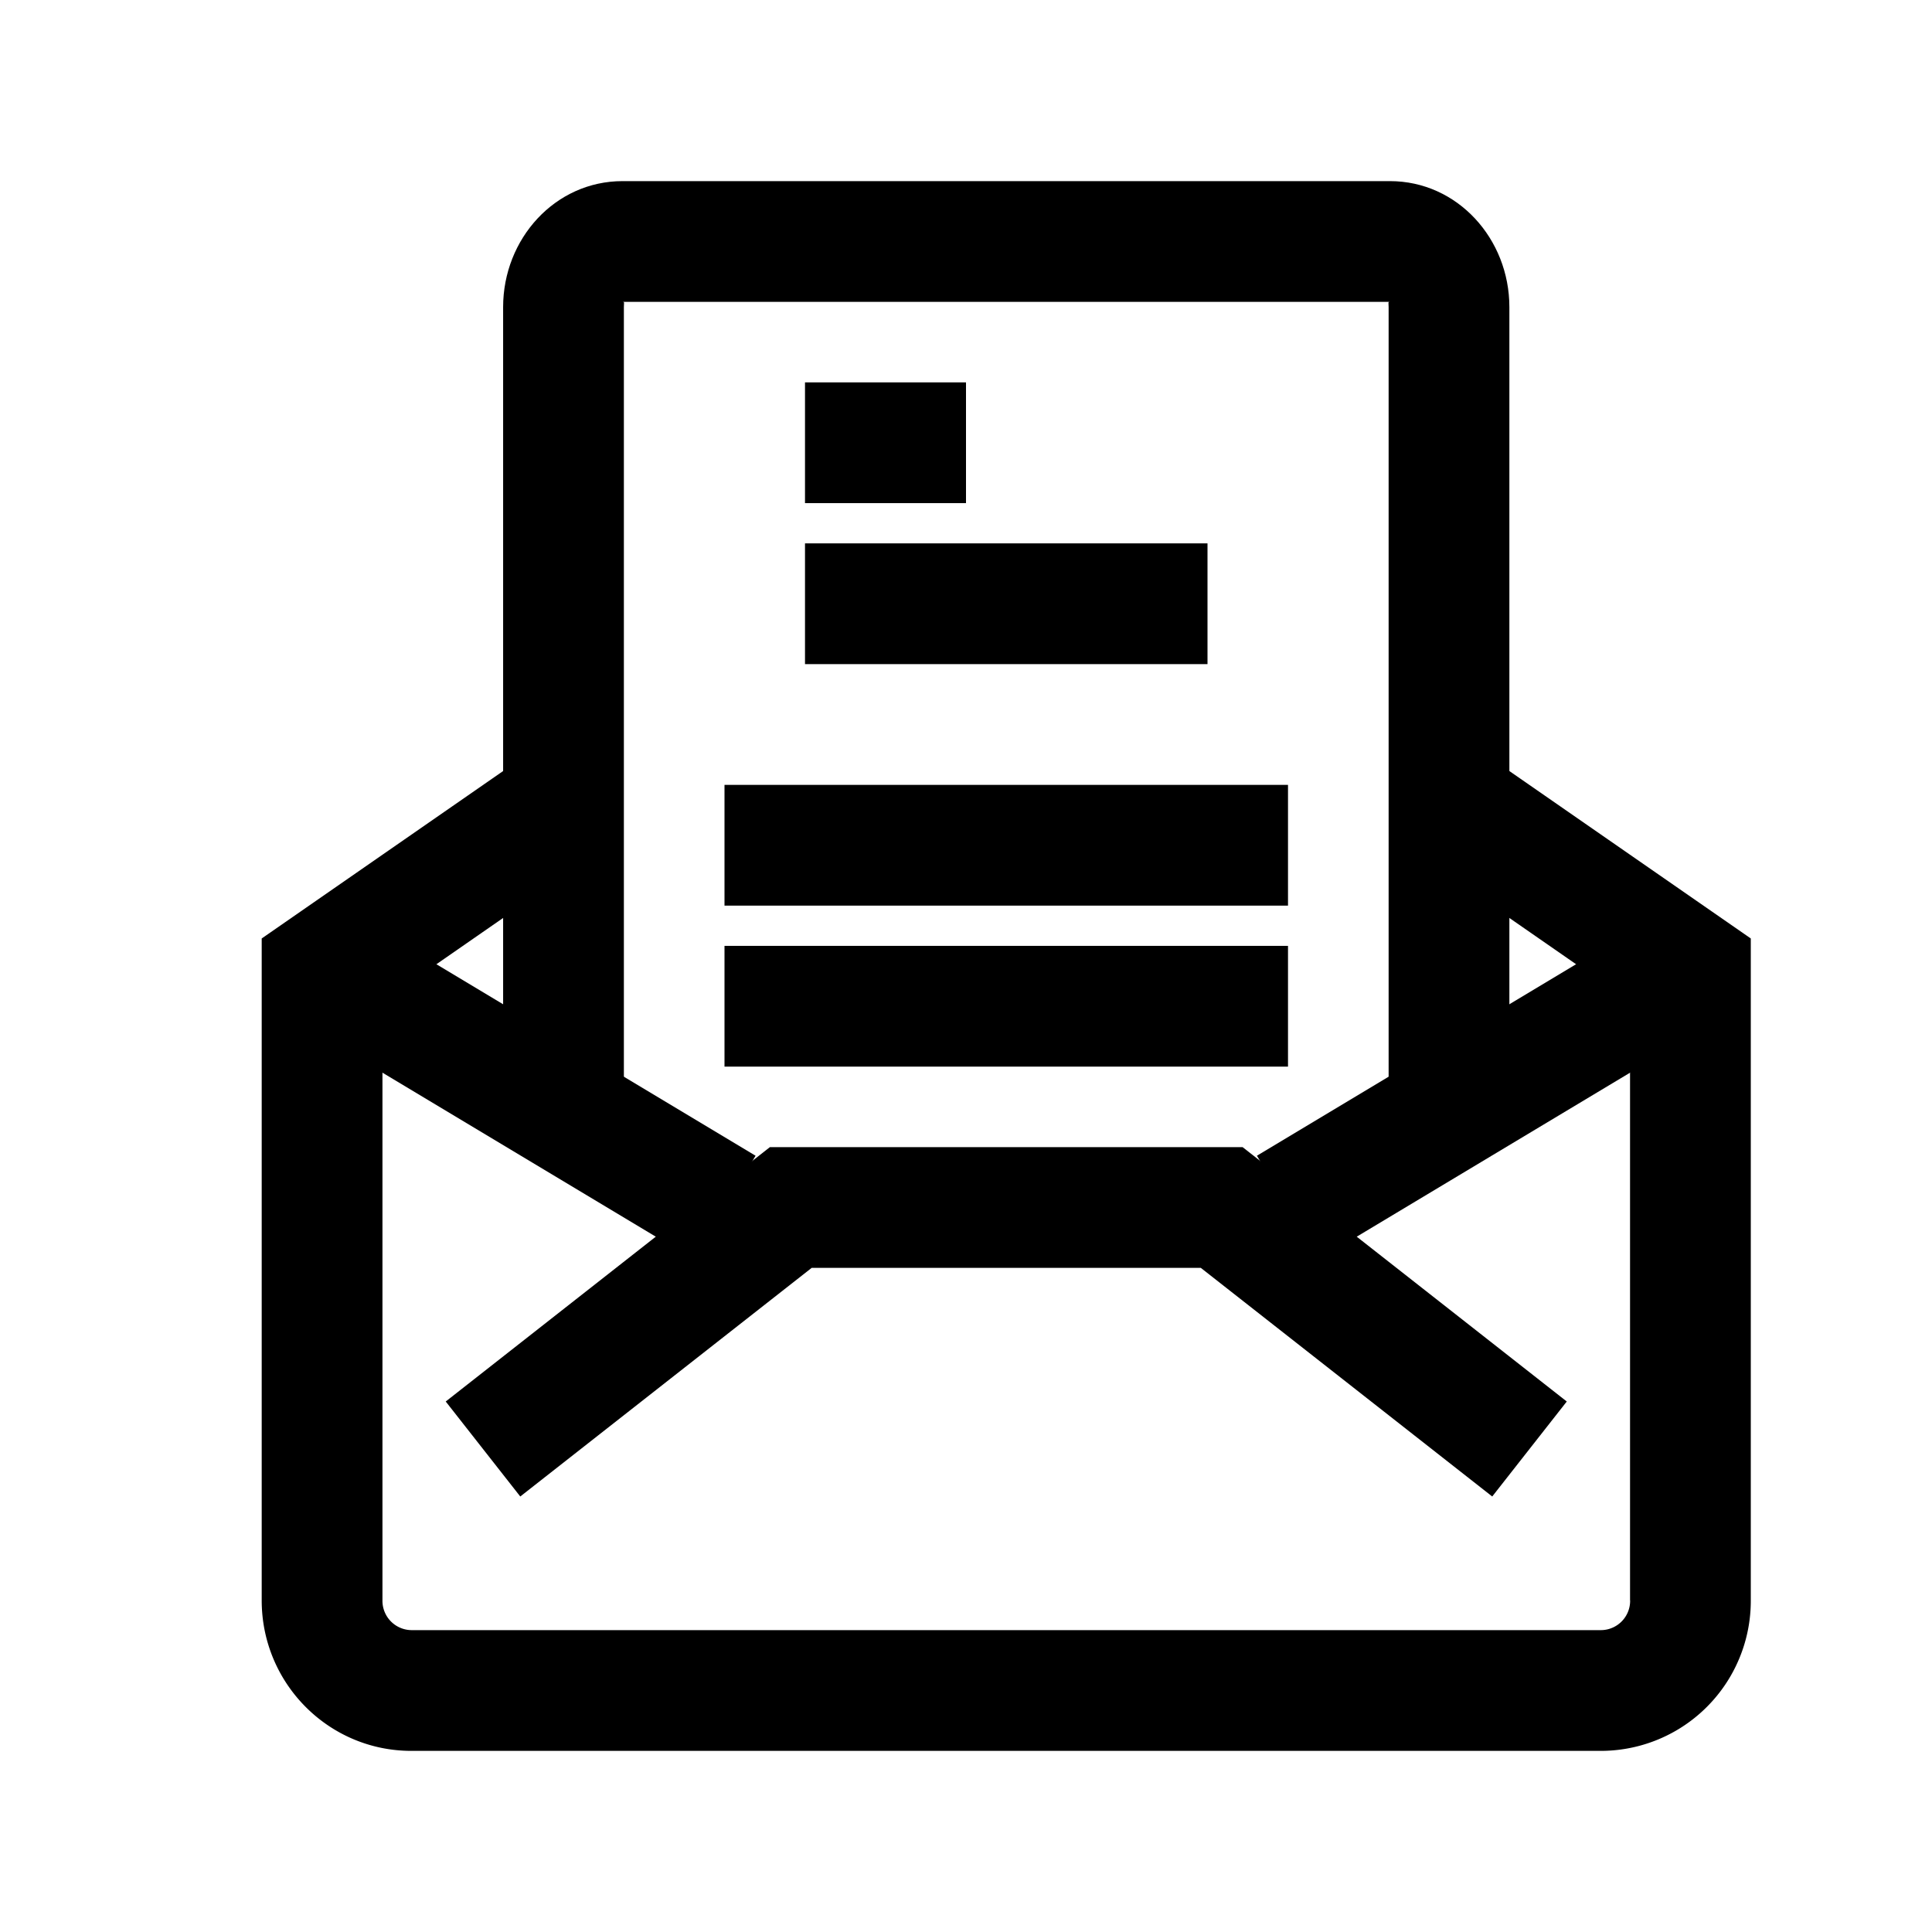 <svg width="24" height="24" xmlns="http://www.w3.org/2000/svg" viewBox="0 0 24 24"><g><path d="M20.25 19.881a.364.364 0 0 1-.359.369H5.11a.364.364 0 0 1-.359-.369v-7.438l2.634-1.827-.855-1.232-3.279 2.274v8.223c0 1.03.83 1.869 1.859 1.869h14.78a1.864 1.864 0 0 0 1.859-1.869v-8.223L18.47 9.384l-.855 1.232 2.634 1.827v7.438z"/><path d="M10.083 15.75h4.834l3.62 2.84.926-1.18-4.027-3.16H9.564l-4.027 3.16.926 1.18z"/><path d="M20.614 11.357l-5 3 .772 1.286 5-3zm-17 1.286l5 3 .772-1.286-5-3z"/><path d="M18.75 14V3.815c0-.848-.645-1.565-1.483-1.565H7.733c-.838 0-1.483.717-1.483 1.565V14h1.5V3.815c0-.053.011-.065-.017-.065h9.534c-.028 0-.017.012-.017.065V14h1.5z"/><path d="M10 6.25h2v-1.5h-2zm0 2h5v-1.5h-5zm-1 3h7v-1.5H9zm0 2h7v-1.5H9z"/></g></svg>